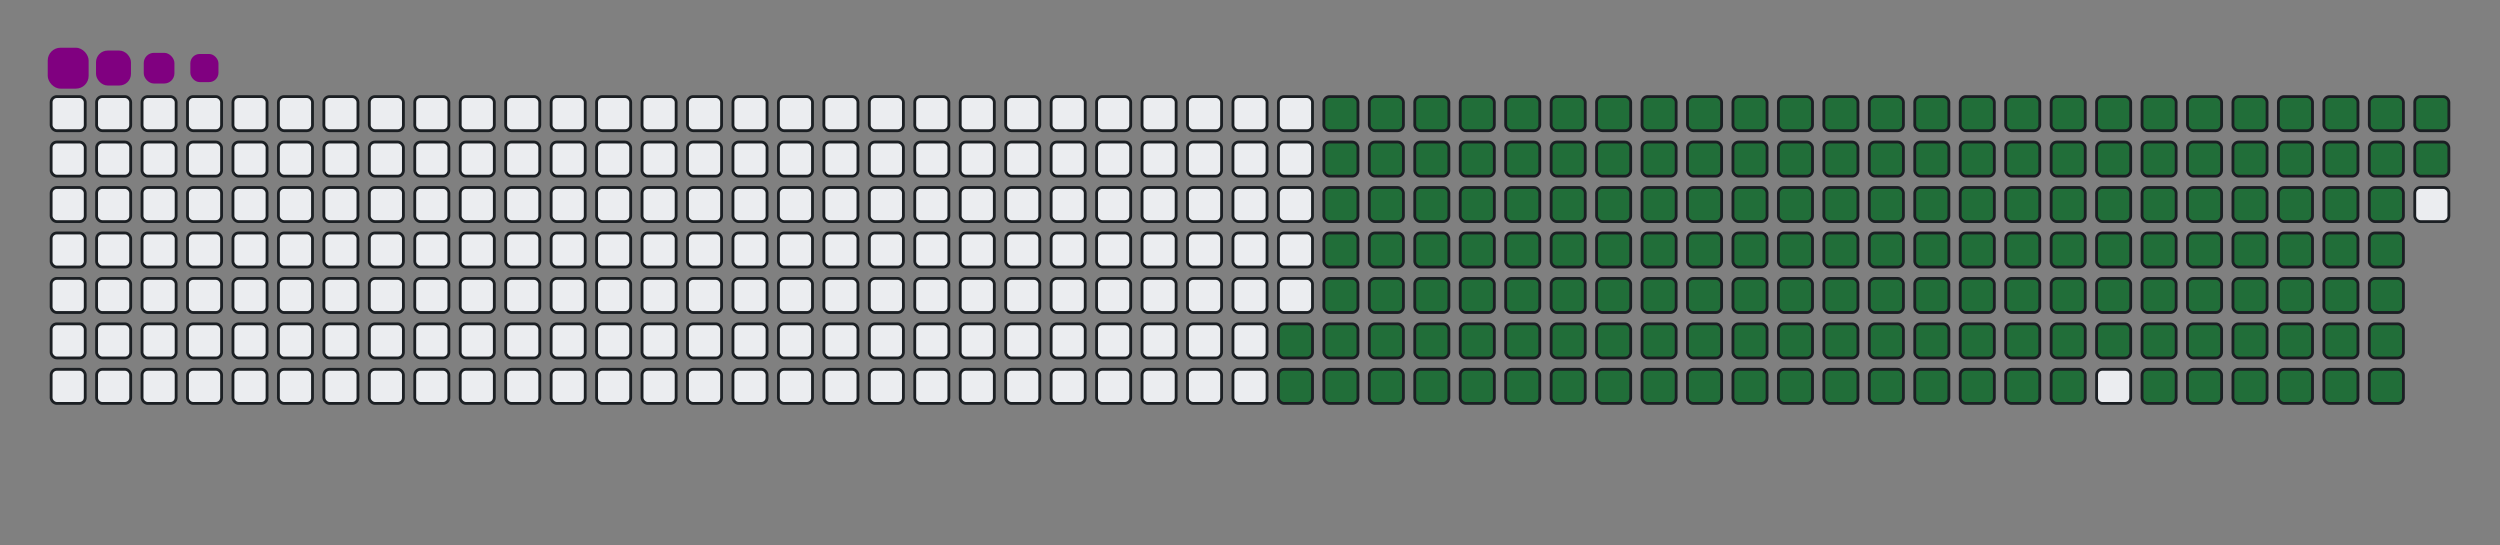 <svg viewBox="-16 -32 880 192" width="880" height="192" xmlns="http://www.w3.org/2000/svg"><rect x="-16" y="-32" width="880" height="192" fill="#808080" stroke="none"/><desc>Generated with https://github.com/Platane/snk</desc><style>:root{--cb:#1b1f230a;--cs:purple;--ce:#ebedf0;--c0:#ebedf0;--c1:#9be9a8;--c2:#40c463;--c3:#30a14e;--c4:#216e39}.c{shape-rendering:geometricPrecision;fill:#ebedf0;stroke-width:1px;stroke:#1b1f230a;animation:none 25900ms linear infinite;width:12px;height:12px}@keyframes c0{67.56%{fill:#216e39}67.58%,100%{fill:#ebedf0}}.c.c0{fill:#216e39;animation-name:c0}@keyframes c1{67.94%{fill:#216e39}67.96%,100%{fill:#ebedf0}}.c.c1{fill:#216e39;animation-name:c1}@keyframes c2{11.19%{fill:#216e39}11.21%,100%{fill:#ebedf0}}.c.c2{fill:#216e39;animation-name:c2}@keyframes c3{30.11%{fill:#216e39}30.13%,100%{fill:#ebedf0}}.c.c3{fill:#216e39;animation-name:c3}@keyframes c4{30.49%{fill:#216e39}30.51%,100%{fill:#ebedf0}}.c.c4{fill:#216e39;animation-name:c4}@keyframes c5{48.64%{fill:#216e39}48.66%,100%{fill:#ebedf0}}.c.c5{fill:#216e39;animation-name:c5}@keyframes c6{49.02%{fill:#216e39}49.04%,100%{fill:#ebedf0}}.c.c6{fill:#216e39;animation-name:c6}@keyframes c7{67.17%{fill:#216e39}67.19%,100%{fill:#ebedf0}}.c.c7{fill:#216e39;animation-name:c7}@keyframes c8{68.33%{fill:#216e39}68.35%,100%{fill:#ebedf0}}.c.c8{fill:#216e39;animation-name:c8}@keyframes c9{11.57%{fill:#216e39}11.59%,100%{fill:#ebedf0}}.c.c9{fill:#216e39;animation-name:c9}@keyframes ca{29.72%{fill:#216e39}29.74%,100%{fill:#ebedf0}}.c.ca{fill:#216e39;animation-name:ca}@keyframes cb{30.88%{fill:#216e39}30.9%,100%{fill:#ebedf0}}.c.cb{fill:#216e39;animation-name:cb}@keyframes cc{48.25%{fill:#216e39}48.27%,100%{fill:#ebedf0}}.c.cc{fill:#216e39;animation-name:cc}@keyframes cd{49.41%{fill:#216e39}49.43%,100%{fill:#ebedf0}}.c.cd{fill:#216e39;animation-name:cd}@keyframes ce{66.79%{fill:#216e39}66.81%,100%{fill:#ebedf0}}.c.ce{fill:#216e39;animation-name:ce}@keyframes cf{68.72%{fill:#216e39}68.74%,100%{fill:#ebedf0}}.c.cf{fill:#216e39;animation-name:cf}@keyframes cg{11.96%{fill:#216e39}11.98%,100%{fill:#ebedf0}}.c.cg{fill:#216e39;animation-name:cg}@keyframes ch{29.33%{fill:#216e39}29.35%,100%{fill:#ebedf0}}.c.ch{fill:#216e39;animation-name:ch}@keyframes ci{31.26%{fill:#216e39}31.28%,100%{fill:#ebedf0}}.c.ci{fill:#216e39;animation-name:ci}@keyframes cj{47.87%{fill:#216e39}47.89%,100%{fill:#ebedf0}}.c.cj{fill:#216e39;animation-name:cj}@keyframes ck{49.8%{fill:#216e39}49.82%,100%{fill:#ebedf0}}.c.ck{fill:#216e39;animation-name:ck}@keyframes cl{66.4%{fill:#216e39}66.42%,100%{fill:#ebedf0}}.c.cl{fill:#216e39;animation-name:cl}@keyframes cm{69.1%{fill:#216e39}69.12%,100%{fill:#ebedf0}}.c.cm{fill:#216e39;animation-name:cm}@keyframes cn{12.35%{fill:#216e39}12.37%,100%{fill:#ebedf0}}.c.cn{fill:#216e39;animation-name:cn}@keyframes co{28.95%{fill:#216e39}28.97%,100%{fill:#ebedf0}}.c.co{fill:#216e39;animation-name:co}@keyframes cp{31.65%{fill:#216e39}31.67%,100%{fill:#ebedf0}}.c.cp{fill:#216e39;animation-name:cp}@keyframes cq{47.48%{fill:#216e39}47.5%,100%{fill:#ebedf0}}.c.cq{fill:#216e39;animation-name:cq}@keyframes cr{50.18%{fill:#216e39}50.2%,100%{fill:#ebedf0}}.c.cr{fill:#216e39;animation-name:cr}@keyframes cs{66.01%{fill:#216e39}66.03%,100%{fill:#ebedf0}}.c.cs{fill:#216e39;animation-name:cs}@keyframes ct{69.49%{fill:#216e39}69.51%,100%{fill:#ebedf0}}.c.ct{fill:#216e39;animation-name:ct}@keyframes cu{12.73%{fill:#216e39}12.75%,100%{fill:#ebedf0}}.c.cu{fill:#216e39;animation-name:cu}@keyframes cv{28.56%{fill:#216e39}28.58%,100%{fill:#ebedf0}}.c.cv{fill:#216e39;animation-name:cv}@keyframes cw{32.04%{fill:#216e39}32.06%,100%{fill:#ebedf0}}.c.cw{fill:#216e39;animation-name:cw}@keyframes cx{47.09%{fill:#216e39}47.11%,100%{fill:#ebedf0}}.c.cx{fill:#216e39;animation-name:cx}@keyframes cy{50.57%{fill:#216e39}50.59%,100%{fill:#ebedf0}}.c.cy{fill:#216e39;animation-name:cy}@keyframes cz{65.63%{fill:#216e39}65.65%,100%{fill:#ebedf0}}.c.cz{fill:#216e39;animation-name:cz}@keyframes c10{69.87%{fill:#216e39}69.89%,100%{fill:#ebedf0}}.c.c10{fill:#216e39;animation-name:c10}@keyframes c11{13.12%{fill:#216e39}13.14%,100%{fill:#ebedf0}}.c.c11{fill:#216e39;animation-name:c11}@keyframes c12{28.18%{fill:#216e39}28.2%,100%{fill:#ebedf0}}.c.c12{fill:#216e39;animation-name:c12}@keyframes c13{32.42%{fill:#216e39}32.44%,100%{fill:#ebedf0}}.c.c13{fill:#216e39;animation-name:c13}@keyframes c14{46.71%{fill:#216e39}46.73%,100%{fill:#ebedf0}}.c.c14{fill:#216e39;animation-name:c14}@keyframes c15{50.96%{fill:#216e39}50.98%,100%{fill:#ebedf0}}.c.c15{fill:#216e39;animation-name:c15}@keyframes c16{65.24%{fill:#216e39}65.26%,100%{fill:#ebedf0}}.c.c16{fill:#216e39;animation-name:c16}@keyframes c17{70.26%{fill:#216e39}70.28%,100%{fill:#ebedf0}}.c.c17{fill:#216e39;animation-name:c17}@keyframes c18{13.5%{fill:#216e39}13.52%,100%{fill:#ebedf0}}.c.c18{fill:#216e39;animation-name:c18}@keyframes c19{27.79%{fill:#216e39}27.81%,100%{fill:#ebedf0}}.c.c19{fill:#216e39;animation-name:c19}@keyframes c1a{32.81%{fill:#216e39}32.83%,100%{fill:#ebedf0}}.c.c1a{fill:#216e39;animation-name:c1a}@keyframes c1b{46.32%{fill:#216e39}46.34%,100%{fill:#ebedf0}}.c.c1b{fill:#216e39;animation-name:c1b}@keyframes c1c{51.34%{fill:#216e39}51.36%,100%{fill:#ebedf0}}.c.c1c{fill:#216e39;animation-name:c1c}@keyframes c1d{64.85%{fill:#216e39}64.87%,100%{fill:#ebedf0}}.c.c1d{fill:#216e39;animation-name:c1d}@keyframes c1e{70.65%{fill:#216e39}70.67%,100%{fill:#ebedf0}}.c.c1e{fill:#216e39;animation-name:c1e}@keyframes c1f{13.89%{fill:#216e39}13.91%,100%{fill:#ebedf0}}.c.c1f{fill:#216e39;animation-name:c1f}@keyframes c1g{27.4%{fill:#216e39}27.42%,100%{fill:#ebedf0}}.c.c1g{fill:#216e39;animation-name:c1g}@keyframes c1h{33.19%{fill:#216e39}33.21%,100%{fill:#ebedf0}}.c.c1h{fill:#216e39;animation-name:c1h}@keyframes c1i{45.94%{fill:#216e39}45.96%,100%{fill:#ebedf0}}.c.c1i{fill:#216e39;animation-name:c1i}@keyframes c1j{51.73%{fill:#216e39}51.75%,100%{fill:#ebedf0}}.c.c1j{fill:#216e39;animation-name:c1j}@keyframes c1k{64.47%{fill:#216e39}64.49%,100%{fill:#ebedf0}}.c.c1k{fill:#216e39;animation-name:c1k}@keyframes c1l{71.03%{fill:#216e39}71.05%,100%{fill:#ebedf0}}.c.c1l{fill:#216e39;animation-name:c1l}@keyframes c1m{14.28%{fill:#216e39}14.3%,100%{fill:#ebedf0}}.c.c1m{fill:#216e39;animation-name:c1m}@keyframes c1n{27.02%{fill:#216e39}27.04%,100%{fill:#ebedf0}}.c.c1n{fill:#216e39;animation-name:c1n}@keyframes c1o{33.58%{fill:#216e39}33.6%,100%{fill:#ebedf0}}.c.c1o{fill:#216e39;animation-name:c1o}@keyframes c1p{45.55%{fill:#216e39}45.57%,100%{fill:#ebedf0}}.c.c1p{fill:#216e39;animation-name:c1p}@keyframes c1q{52.11%{fill:#216e39}52.13%,100%{fill:#ebedf0}}.c.c1q{fill:#216e39;animation-name:c1q}@keyframes c1r{64.08%{fill:#216e39}64.1%,100%{fill:#ebedf0}}.c.c1r{fill:#216e39;animation-name:c1r}@keyframes c1s{71.42%{fill:#216e39}71.44%,100%{fill:#ebedf0}}.c.c1s{fill:#216e39;animation-name:c1s}@keyframes c1t{14.66%{fill:#216e39}14.68%,100%{fill:#ebedf0}}.c.c1t{fill:#216e39;animation-name:c1t}@keyframes c1u{26.63%{fill:#216e39}26.65%,100%{fill:#ebedf0}}.c.c1u{fill:#216e39;animation-name:c1u}@keyframes c1v{33.97%{fill:#216e39}33.99%,100%{fill:#ebedf0}}.c.c1v{fill:#216e39;animation-name:c1v}@keyframes c1w{45.16%{fill:#216e39}45.18%,100%{fill:#ebedf0}}.c.c1w{fill:#216e39;animation-name:c1w}@keyframes c1x{52.5%{fill:#216e39}52.52%,100%{fill:#ebedf0}}.c.c1x{fill:#216e39;animation-name:c1x}@keyframes c1y{63.7%{fill:#216e39}63.72%,100%{fill:#ebedf0}}.c.c1y{fill:#216e39;animation-name:c1y}@keyframes c1z{71.8%{fill:#216e39}71.82%,100%{fill:#ebedf0}}.c.c1z{fill:#216e39;animation-name:c1z}@keyframes c20{15.05%{fill:#216e39}15.07%,100%{fill:#ebedf0}}.c.c20{fill:#216e39;animation-name:c20}@keyframes c21{26.24%{fill:#216e39}26.26%,100%{fill:#ebedf0}}.c.c21{fill:#216e39;animation-name:c21}@keyframes c22{34.35%{fill:#216e39}34.37%,100%{fill:#ebedf0}}.c.c22{fill:#216e39;animation-name:c22}@keyframes c23{44.78%{fill:#216e39}44.8%,100%{fill:#ebedf0}}.c.c23{fill:#216e39;animation-name:c23}@keyframes c24{52.89%{fill:#216e39}52.91%,100%{fill:#ebedf0}}.c.c24{fill:#216e39;animation-name:c24}@keyframes c25{63.31%{fill:#216e39}63.33%,100%{fill:#ebedf0}}.c.c25{fill:#216e39;animation-name:c25}@keyframes c26{72.19%{fill:#216e39}72.21%,100%{fill:#ebedf0}}.c.c26{fill:#216e39;animation-name:c26}@keyframes c27{15.43%{fill:#216e39}15.45%,100%{fill:#ebedf0}}.c.c27{fill:#216e39;animation-name:c27}@keyframes c28{25.86%{fill:#216e39}25.88%,100%{fill:#ebedf0}}.c.c28{fill:#216e39;animation-name:c28}@keyframes c29{34.74%{fill:#216e39}34.76%,100%{fill:#ebedf0}}.c.c29{fill:#216e39;animation-name:c29}@keyframes c2a{44.39%{fill:#216e39}44.41%,100%{fill:#ebedf0}}.c.c2a{fill:#216e39;animation-name:c2a}@keyframes c2b{53.27%{fill:#216e39}53.29%,100%{fill:#ebedf0}}.c.c2b{fill:#216e39;animation-name:c2b}@keyframes c2c{62.92%{fill:#216e39}62.94%,100%{fill:#ebedf0}}.c.c2c{fill:#216e39;animation-name:c2c}@keyframes c2d{72.58%{fill:#216e39}72.6%,100%{fill:#ebedf0}}.c.c2d{fill:#216e39;animation-name:c2d}@keyframes c2e{15.82%{fill:#216e39}15.84%,100%{fill:#ebedf0}}.c.c2e{fill:#216e39;animation-name:c2e}@keyframes c2f{25.47%{fill:#216e39}25.49%,100%{fill:#ebedf0}}.c.c2f{fill:#216e39;animation-name:c2f}@keyframes c2g{35.13%{fill:#216e39}35.15%,100%{fill:#ebedf0}}.c.c2g{fill:#216e39;animation-name:c2g}@keyframes c2h{44.01%{fill:#216e39}44.03%,100%{fill:#ebedf0}}.c.c2h{fill:#216e39;animation-name:c2h}@keyframes c2i{53.66%{fill:#216e39}53.68%,100%{fill:#ebedf0}}.c.c2i{fill:#216e39;animation-name:c2i}@keyframes c2j{62.54%{fill:#216e39}62.56%,100%{fill:#ebedf0}}.c.c2j{fill:#216e39;animation-name:c2j}@keyframes c2k{72.96%{fill:#216e39}72.98%,100%{fill:#ebedf0}}.c.c2k{fill:#216e39;animation-name:c2k}@keyframes c2l{16.21%{fill:#216e39}16.23%,100%{fill:#ebedf0}}.c.c2l{fill:#216e39;animation-name:c2l}@keyframes c2m{25.09%{fill:#216e39}25.11%,100%{fill:#ebedf0}}.c.c2m{fill:#216e39;animation-name:c2m}@keyframes c2n{35.51%{fill:#216e39}35.53%,100%{fill:#ebedf0}}.c.c2n{fill:#216e39;animation-name:c2n}@keyframes c2o{43.62%{fill:#216e39}43.64%,100%{fill:#ebedf0}}.c.c2o{fill:#216e39;animation-name:c2o}@keyframes c2p{54.04%{fill:#216e39}54.06%,100%{fill:#ebedf0}}.c.c2p{fill:#216e39;animation-name:c2p}@keyframes c2q{62.15%{fill:#216e39}62.17%,100%{fill:#ebedf0}}.c.c2q{fill:#216e39;animation-name:c2q}@keyframes c2r{73.35%{fill:#216e39}73.37%,100%{fill:#ebedf0}}.c.c2r{fill:#216e39;animation-name:c2r}@keyframes c2s{16.59%{fill:#216e39}16.61%,100%{fill:#ebedf0}}.c.c2s{fill:#216e39;animation-name:c2s}@keyframes c2t{24.7%{fill:#216e39}24.72%,100%{fill:#ebedf0}}.c.c2t{fill:#216e39;animation-name:c2t}@keyframes c2u{35.9%{fill:#216e39}35.92%,100%{fill:#ebedf0}}.c.c2u{fill:#216e39;animation-name:c2u}@keyframes c2v{43.23%{fill:#216e39}43.25%,100%{fill:#ebedf0}}.c.c2v{fill:#216e39;animation-name:c2v}@keyframes c2w{54.43%{fill:#216e39}54.45%,100%{fill:#ebedf0}}.c.c2w{fill:#216e39;animation-name:c2w}@keyframes c2x{61.77%{fill:#216e39}61.79%,100%{fill:#ebedf0}}.c.c2x{fill:#216e39;animation-name:c2x}@keyframes c2y{73.74%{fill:#216e39}73.76%,100%{fill:#ebedf0}}.c.c2y{fill:#216e39;animation-name:c2y}@keyframes c2z{16.98%{fill:#216e39}17%,100%{fill:#ebedf0}}.c.c2z{fill:#216e39;animation-name:c2z}@keyframes c30{24.31%{fill:#216e39}24.33%,100%{fill:#ebedf0}}.c.c30{fill:#216e39;animation-name:c30}@keyframes c31{36.28%{fill:#216e39}36.3%,100%{fill:#ebedf0}}.c.c31{fill:#216e39;animation-name:c31}@keyframes c32{42.85%{fill:#216e39}42.87%,100%{fill:#ebedf0}}.c.c32{fill:#216e39;animation-name:c32}@keyframes c33{54.82%{fill:#216e39}54.84%,100%{fill:#ebedf0}}.c.c33{fill:#216e39;animation-name:c33}@keyframes c34{61.38%{fill:#216e39}61.4%,100%{fill:#ebedf0}}.c.c34{fill:#216e39;animation-name:c34}@keyframes c35{74.12%{fill:#216e39}74.14%,100%{fill:#ebedf0}}.c.c35{fill:#216e39;animation-name:c35}@keyframes c36{17.36%{fill:#216e39}17.38%,100%{fill:#ebedf0}}.c.c36{fill:#216e39;animation-name:c36}@keyframes c37{23.93%{fill:#216e39}23.95%,100%{fill:#ebedf0}}.c.c37{fill:#216e39;animation-name:c37}@keyframes c38{36.67%{fill:#216e39}36.69%,100%{fill:#ebedf0}}.c.c38{fill:#216e39;animation-name:c38}@keyframes c39{42.46%{fill:#216e39}42.48%,100%{fill:#ebedf0}}.c.c39{fill:#216e39;animation-name:c39}@keyframes c3a{55.2%{fill:#216e39}55.22%,100%{fill:#ebedf0}}.c.c3a{fill:#216e39;animation-name:c3a}@keyframes c3b{60.99%{fill:#216e39}61.01%,100%{fill:#ebedf0}}.c.c3b{fill:#216e39;animation-name:c3b}@keyframes c3c{74.51%{fill:#216e39}74.53%,100%{fill:#ebedf0}}.c.c3c{fill:#216e39;animation-name:c3c}@keyframes c3d{17.75%{fill:#216e39}17.77%,100%{fill:#ebedf0}}.c.c3d{fill:#216e39;animation-name:c3d}@keyframes c3e{23.54%{fill:#216e39}23.56%,100%{fill:#ebedf0}}.c.c3e{fill:#216e39;animation-name:c3e}@keyframes c3f{37.06%{fill:#216e39}37.08%,100%{fill:#ebedf0}}.c.c3f{fill:#216e39;animation-name:c3f}@keyframes c3g{42.07%{fill:#216e39}42.09%,100%{fill:#ebedf0}}.c.c3g{fill:#216e39;animation-name:c3g}@keyframes c3h{55.59%{fill:#216e39}55.61%,100%{fill:#ebedf0}}.c.c3h{fill:#216e39;animation-name:c3h}@keyframes c3i{60.61%{fill:#216e39}60.63%,100%{fill:#ebedf0}}.c.c3i{fill:#216e39;animation-name:c3i}@keyframes c3j{18.14%{fill:#216e39}18.16%,100%{fill:#ebedf0}}.c.c3j{fill:#216e39;animation-name:c3j}@keyframes c3k{23.16%{fill:#216e39}23.18%,100%{fill:#ebedf0}}.c.c3k{fill:#216e39;animation-name:c3k}@keyframes c3l{37.44%{fill:#216e39}37.46%,100%{fill:#ebedf0}}.c.c3l{fill:#216e39;animation-name:c3l}@keyframes c3m{41.69%{fill:#216e39}41.71%,100%{fill:#ebedf0}}.c.c3m{fill:#216e39;animation-name:c3m}@keyframes c3n{55.97%{fill:#216e39}55.99%,100%{fill:#ebedf0}}.c.c3n{fill:#216e39;animation-name:c3n}@keyframes c3o{60.22%{fill:#216e39}60.24%,100%{fill:#ebedf0}}.c.c3o{fill:#216e39;animation-name:c3o}@keyframes c3p{75.28%{fill:#216e39}75.3%,100%{fill:#ebedf0}}.c.c3p{fill:#216e39;animation-name:c3p}@keyframes c3q{18.52%{fill:#216e39}18.54%,100%{fill:#ebedf0}}.c.c3q{fill:#216e39;animation-name:c3q}@keyframes c3r{22.77%{fill:#216e39}22.79%,100%{fill:#ebedf0}}.c.c3r{fill:#216e39;animation-name:c3r}@keyframes c3s{37.83%{fill:#216e39}37.85%,100%{fill:#ebedf0}}.c.c3s{fill:#216e39;animation-name:c3s}@keyframes c3t{41.3%{fill:#216e39}41.32%,100%{fill:#ebedf0}}.c.c3t{fill:#216e39;animation-name:c3t}@keyframes c3u{56.36%{fill:#216e39}56.38%,100%{fill:#ebedf0}}.c.c3u{fill:#216e39;animation-name:c3u}@keyframes c3v{59.84%{fill:#216e39}59.86%,100%{fill:#ebedf0}}.c.c3v{fill:#216e39;animation-name:c3v}@keyframes c3w{75.67%{fill:#216e39}75.69%,100%{fill:#ebedf0}}.c.c3w{fill:#216e39;animation-name:c3w}@keyframes c3x{18.91%{fill:#216e39}18.93%,100%{fill:#ebedf0}}.c.c3x{fill:#216e39;animation-name:c3x}@keyframes c3y{22.38%{fill:#216e39}22.4%,100%{fill:#ebedf0}}.c.c3y{fill:#216e39;animation-name:c3y}@keyframes c3z{38.21%{fill:#216e39}38.23%,100%{fill:#ebedf0}}.c.c3z{fill:#216e39;animation-name:c3z}@keyframes c40{40.92%{fill:#216e39}40.94%,100%{fill:#ebedf0}}.c.c40{fill:#216e39;animation-name:c40}@keyframes c41{56.75%{fill:#216e39}56.77%,100%{fill:#ebedf0}}.c.c41{fill:#216e39;animation-name:c41}@keyframes c42{59.45%{fill:#216e39}59.47%,100%{fill:#ebedf0}}.c.c42{fill:#216e39;animation-name:c42}@keyframes c43{76.05%{fill:#216e39}76.07%,100%{fill:#ebedf0}}.c.c43{fill:#216e39;animation-name:c43}@keyframes c44{19.3%{fill:#216e39}19.32%,100%{fill:#ebedf0}}.c.c44{fill:#216e39;animation-name:c44}@keyframes c45{22%{fill:#216e39}22.02%,100%{fill:#ebedf0}}.c.c45{fill:#216e39;animation-name:c45}@keyframes c46{38.6%{fill:#216e39}38.62%,100%{fill:#ebedf0}}.c.c46{fill:#216e39;animation-name:c46}@keyframes c47{40.53%{fill:#216e39}40.55%,100%{fill:#ebedf0}}.c.c47{fill:#216e39;animation-name:c47}@keyframes c48{57.13%{fill:#216e39}57.15%,100%{fill:#ebedf0}}.c.c48{fill:#216e39;animation-name:c48}@keyframes c49{59.06%{fill:#216e39}59.08%,100%{fill:#ebedf0}}.c.c49{fill:#216e39;animation-name:c49}@keyframes c4a{76.44%{fill:#216e39}76.46%,100%{fill:#ebedf0}}.c.c4a{fill:#216e39;animation-name:c4a}@keyframes c4b{19.68%{fill:#216e39}19.7%,100%{fill:#ebedf0}}.c.c4b{fill:#216e39;animation-name:c4b}@keyframes c4c{21.61%{fill:#216e39}21.63%,100%{fill:#ebedf0}}.c.c4c{fill:#216e39;animation-name:c4c}@keyframes c4d{38.99%{fill:#216e39}39.01%,100%{fill:#ebedf0}}.c.c4d{fill:#216e39;animation-name:c4d}@keyframes c4e{40.14%{fill:#216e39}40.16%,100%{fill:#ebedf0}}.c.c4e{fill:#216e39;animation-name:c4e}@keyframes c4f{57.52%{fill:#216e39}57.54%,100%{fill:#ebedf0}}.c.c4f{fill:#216e39;animation-name:c4f}@keyframes c4g{58.68%{fill:#216e39}58.7%,100%{fill:#ebedf0}}.c.c4g{fill:#216e39;animation-name:c4g}@keyframes c4h{76.82%{fill:#216e39}76.84%,100%{fill:#ebedf0}}.c.c4h{fill:#216e39;animation-name:c4h}@keyframes c4i{20.07%{fill:#216e39}20.09%,100%{fill:#ebedf0}}.c.c4i{fill:#216e39;animation-name:c4i}@keyframes c4j{21.23%{fill:#216e39}21.25%,100%{fill:#ebedf0}}.c.c4j{fill:#216e39;animation-name:c4j}@keyframes c4k{39.37%{fill:#216e39}39.39%,100%{fill:#ebedf0}}.c.c4k{fill:#216e39;animation-name:c4k}@keyframes c4l{39.76%{fill:#216e39}39.78%,100%{fill:#ebedf0}}.c.c4l{fill:#216e39;animation-name:c4l}@keyframes c4m{57.91%{fill:#216e39}57.93%,100%{fill:#ebedf0}}.c.c4m{fill:#216e39;animation-name:c4m}@keyframes c4n{58.29%{fill:#216e39}58.31%,100%{fill:#ebedf0}}.c.c4n{fill:#216e39;animation-name:c4n}@keyframes c4o{77.21%{fill:#216e39}77.23%,100%{fill:#ebedf0}}.c.c4o{fill:#216e39;animation-name:c4o}@keyframes c4p{20.45%{fill:#216e39}20.47%,100%{fill:#ebedf0}}.c.c4p{fill:#216e39;animation-name:c4p}@keyframes c4q{20.84%{fill:#216e39}20.86%,100%{fill:#ebedf0}}.c.c4q{fill:#216e39;animation-name:c4q}.u{transform-origin:0 0;transform:scale(0,1);animation:none linear 25900ms infinite}@keyframes u0{11.19%{transform:scale(0.000,1)}11.21%,11.57%{transform:scale(0.006,1)}11.59%,11.96%{transform:scale(0.012,1)}11.98%,12.35%{transform:scale(0.018,1)}12.37%,12.73%{transform:scale(0.023,1)}12.75%,13.12%{transform:scale(0.029,1)}13.14%,13.5%{transform:scale(0.035,1)}13.52%,13.89%{transform:scale(0.041,1)}13.91%,14.28%{transform:scale(0.047,1)}14.3%,14.66%{transform:scale(0.053,1)}14.68%,15.05%{transform:scale(0.058,1)}15.07%,15.43%{transform:scale(0.064,1)}15.45%,15.82%{transform:scale(0.070,1)}15.84%,16.21%{transform:scale(0.076,1)}16.23%,16.59%{transform:scale(0.082,1)}16.61%,16.98%{transform:scale(0.088,1)}17%,17.36%{transform:scale(0.094,1)}17.38%,17.75%{transform:scale(0.099,1)}17.77%,18.14%{transform:scale(0.105,1)}18.16%,18.52%{transform:scale(0.111,1)}18.54%,18.91%{transform:scale(0.117,1)}18.93%,19.3%{transform:scale(0.123,1)}19.32%,19.68%{transform:scale(0.129,1)}19.7%,20.07%{transform:scale(0.135,1)}20.09%,20.45%{transform:scale(0.140,1)}20.47%,20.84%{transform:scale(0.146,1)}20.86%,21.23%{transform:scale(0.152,1)}21.25%,21.61%{transform:scale(0.158,1)}21.63%,22%{transform:scale(0.164,1)}22.02%,22.38%{transform:scale(0.170,1)}22.4%,22.77%{transform:scale(0.175,1)}22.79%,23.16%{transform:scale(0.181,1)}23.18%,23.54%{transform:scale(0.187,1)}23.56%,23.93%{transform:scale(0.193,1)}23.95%,24.31%{transform:scale(0.199,1)}24.33%,24.7%{transform:scale(0.205,1)}24.72%,25.09%{transform:scale(0.211,1)}25.11%,25.47%{transform:scale(0.216,1)}25.49%,25.86%{transform:scale(0.222,1)}25.88%,26.24%{transform:scale(0.228,1)}26.26%,26.63%{transform:scale(0.234,1)}26.65%,27.02%{transform:scale(0.240,1)}27.04%,27.4%{transform:scale(0.246,1)}27.42%,27.79%{transform:scale(0.251,1)}27.81%,28.18%{transform:scale(0.257,1)}28.2%,28.56%{transform:scale(0.263,1)}28.58%,28.95%{transform:scale(0.269,1)}28.97%,29.33%{transform:scale(0.275,1)}29.35%,29.72%{transform:scale(0.281,1)}29.74%,30.11%{transform:scale(0.287,1)}30.13%,30.49%{transform:scale(0.292,1)}30.51%,30.88%{transform:scale(0.298,1)}30.9%,31.26%{transform:scale(0.304,1)}31.28%,31.65%{transform:scale(0.310,1)}31.67%,32.04%{transform:scale(0.316,1)}32.06%,32.42%{transform:scale(0.322,1)}32.44%,32.81%{transform:scale(0.327,1)}32.83%,33.19%{transform:scale(0.333,1)}33.21%,33.58%{transform:scale(0.339,1)}33.6%,33.97%{transform:scale(0.345,1)}33.99%,34.35%{transform:scale(0.351,1)}34.37%,34.74%{transform:scale(0.357,1)}34.76%,35.13%{transform:scale(0.363,1)}35.15%,35.51%{transform:scale(0.368,1)}35.53%,35.9%{transform:scale(0.374,1)}35.92%,36.28%{transform:scale(0.380,1)}36.3%,36.67%{transform:scale(0.386,1)}36.69%,37.06%{transform:scale(0.392,1)}37.08%,37.44%{transform:scale(0.398,1)}37.46%,37.83%{transform:scale(0.404,1)}37.85%,38.21%{transform:scale(0.409,1)}38.23%,38.6%{transform:scale(0.415,1)}38.62%,38.99%{transform:scale(0.421,1)}39.01%,39.37%{transform:scale(0.427,1)}39.39%,39.76%{transform:scale(0.433,1)}39.78%,40.14%{transform:scale(0.439,1)}40.16%,40.53%{transform:scale(0.444,1)}40.55%,40.92%{transform:scale(0.450,1)}40.94%,41.3%{transform:scale(0.456,1)}41.32%,41.69%{transform:scale(0.462,1)}41.71%,42.07%{transform:scale(0.468,1)}42.09%,42.46%{transform:scale(0.474,1)}42.48%,42.85%{transform:scale(0.480,1)}42.87%,43.23%{transform:scale(0.485,1)}43.25%,43.62%{transform:scale(0.491,1)}43.64%,44.01%{transform:scale(0.497,1)}44.03%,44.39%{transform:scale(0.503,1)}44.41%,44.78%{transform:scale(0.509,1)}44.8%,45.16%{transform:scale(0.515,1)}45.18%,45.55%{transform:scale(0.520,1)}45.57%,45.94%{transform:scale(0.526,1)}45.96%,46.32%{transform:scale(0.532,1)}46.34%,46.71%{transform:scale(0.538,1)}46.73%,47.09%{transform:scale(0.544,1)}47.11%,47.48%{transform:scale(0.550,1)}47.5%,47.87%{transform:scale(0.556,1)}47.89%,48.25%{transform:scale(0.561,1)}48.27%,48.64%{transform:scale(0.567,1)}48.66%,49.02%{transform:scale(0.573,1)}49.04%,49.41%{transform:scale(0.579,1)}49.43%,49.8%{transform:scale(0.585,1)}49.82%,50.18%{transform:scale(0.591,1)}50.2%,50.57%{transform:scale(0.596,1)}50.59%,50.96%{transform:scale(0.602,1)}50.98%,51.34%{transform:scale(0.608,1)}51.36%,51.73%{transform:scale(0.614,1)}51.75%,52.11%{transform:scale(0.620,1)}52.13%,52.5%{transform:scale(0.626,1)}52.52%,52.89%{transform:scale(0.632,1)}52.91%,53.27%{transform:scale(0.637,1)}53.29%,53.66%{transform:scale(0.643,1)}53.68%,54.04%{transform:scale(0.649,1)}54.06%,54.43%{transform:scale(0.655,1)}54.45%,54.82%{transform:scale(0.661,1)}54.84%,55.2%{transform:scale(0.667,1)}55.22%,55.59%{transform:scale(0.673,1)}55.61%,55.97%{transform:scale(0.678,1)}55.99%,56.36%{transform:scale(0.684,1)}56.38%,56.75%{transform:scale(0.690,1)}56.77%,57.13%{transform:scale(0.696,1)}57.15%,57.52%{transform:scale(0.702,1)}57.54%,57.91%{transform:scale(0.708,1)}57.93%,58.29%{transform:scale(0.713,1)}58.31%,58.68%{transform:scale(0.719,1)}58.7%,59.06%{transform:scale(0.725,1)}59.08%,59.45%{transform:scale(0.731,1)}59.47%,59.84%{transform:scale(0.737,1)}59.86%,60.22%{transform:scale(0.743,1)}60.24%,60.61%{transform:scale(0.749,1)}60.63%,60.99%{transform:scale(0.754,1)}61.01%,61.38%{transform:scale(0.760,1)}61.4%,61.77%{transform:scale(0.766,1)}61.79%,62.15%{transform:scale(0.772,1)}62.17%,62.54%{transform:scale(0.778,1)}62.56%,62.92%{transform:scale(0.784,1)}62.94%,63.31%{transform:scale(0.789,1)}63.33%,63.7%{transform:scale(0.795,1)}63.72%,64.08%{transform:scale(0.801,1)}64.1%,64.47%{transform:scale(0.807,1)}64.49%,64.85%{transform:scale(0.813,1)}64.87%,65.24%{transform:scale(0.819,1)}65.26%,65.63%{transform:scale(0.825,1)}65.65%,66.01%{transform:scale(0.830,1)}66.03%,66.4%{transform:scale(0.836,1)}66.42%,66.79%{transform:scale(0.842,1)}66.81%,67.17%{transform:scale(0.848,1)}67.19%,67.56%{transform:scale(0.854,1)}67.58%,67.94%{transform:scale(0.860,1)}67.96%,68.33%{transform:scale(0.865,1)}68.35%,68.72%{transform:scale(0.871,1)}68.74%,69.1%{transform:scale(0.877,1)}69.12%,69.49%{transform:scale(0.883,1)}69.51%,69.87%{transform:scale(0.889,1)}69.89%,70.26%{transform:scale(0.895,1)}70.28%,70.65%{transform:scale(0.901,1)}70.67%,71.03%{transform:scale(0.906,1)}71.05%,71.42%{transform:scale(0.912,1)}71.44%,71.8%{transform:scale(0.918,1)}71.82%,72.19%{transform:scale(0.924,1)}72.21%,72.58%{transform:scale(0.930,1)}72.6%,72.96%{transform:scale(0.936,1)}72.98%,73.35%{transform:scale(0.942,1)}73.37%,73.74%{transform:scale(0.947,1)}73.76%,74.12%{transform:scale(0.953,1)}74.14%,74.51%{transform:scale(0.959,1)}74.53%,75.28%{transform:scale(0.965,1)}75.3%,75.67%{transform:scale(0.971,1)}75.69%,76.05%{transform:scale(0.977,1)}76.07%,76.44%{transform:scale(0.982,1)}76.46%,76.82%{transform:scale(0.988,1)}76.84%,77.21%{transform:scale(0.994,1)}77.23%,100%{transform:scale(1.000,1)}}.u.u0{fill:#216e39;animation-name:u0;transform-origin:0.0px 0}.s{shape-rendering:geometricPrecision;fill:purple;animation:none linear 25900ms infinite}@keyframes s0{0%,99.61%{transform:translate(0px,-16px)}0.39%{transform:translate(0px,0px)}20.46%{transform:translate(832px,0px)}20.85%{transform:translate(832px,16px)}30.12%{transform:translate(448px,16px)}30.5%{transform:translate(448px,32px)}39.38%{transform:translate(816px,32px)}39.77%{transform:translate(816px,48px)}48.65%{transform:translate(448px,48px)}49.03%{transform:translate(448px,64px)}57.92%{transform:translate(816px,64px)}58.3%,77.61%{transform:translate(816px,80px)}67.57%{transform:translate(432px,80px)}67.95%{transform:translate(432px,96px)}77.22%{transform:translate(816px,96px)}93.82%{transform:translate(144px,80px)}94.98%{transform:translate(144px,32px)}95.37%{transform:translate(128px,32px)}95.75%{transform:translate(128px,16px)}97.68%{transform:translate(48px,16px)}98.46%{transform:translate(48px,-16px)}}.s.s0{transform:translate(0px,-16px);animation-name:s0}@keyframes s1{0%,99.61%{transform:translate(16px,-16px)}0.39%{transform:translate(0px,-16px)}0.77%{transform:translate(0px,0px)}20.85%{transform:translate(832px,0px)}21.24%{transform:translate(832px,16px)}30.5%{transform:translate(448px,16px)}30.89%{transform:translate(448px,32px)}39.77%{transform:translate(816px,32px)}40.15%{transform:translate(816px,48px)}49.03%{transform:translate(448px,48px)}49.42%{transform:translate(448px,64px)}58.3%{transform:translate(816px,64px)}58.69%,77.99%{transform:translate(816px,80px)}67.95%{transform:translate(432px,80px)}68.34%{transform:translate(432px,96px)}77.61%{transform:translate(816px,96px)}94.21%{transform:translate(144px,80px)}95.37%{transform:translate(144px,32px)}95.75%{transform:translate(128px,32px)}96.14%{transform:translate(128px,16px)}98.07%{transform:translate(48px,16px)}98.84%{transform:translate(48px,-16px)}}.s.s1{transform:translate(16px,-16px);animation-name:s1}@keyframes s2{0%,99.61%{transform:translate(32px,-16px)}0.77%{transform:translate(0px,-16px)}1.16%{transform:translate(0px,0px)}21.24%{transform:translate(832px,0px)}21.62%{transform:translate(832px,16px)}30.89%{transform:translate(448px,16px)}31.27%{transform:translate(448px,32px)}40.15%{transform:translate(816px,32px)}40.54%{transform:translate(816px,48px)}49.42%{transform:translate(448px,48px)}49.81%{transform:translate(448px,64px)}58.69%{transform:translate(816px,64px)}59.07%,78.38%{transform:translate(816px,80px)}68.34%{transform:translate(432px,80px)}68.73%{transform:translate(432px,96px)}77.99%{transform:translate(816px,96px)}94.59%{transform:translate(144px,80px)}95.75%{transform:translate(144px,32px)}96.14%{transform:translate(128px,32px)}96.53%{transform:translate(128px,16px)}98.46%{transform:translate(48px,16px)}99.23%{transform:translate(48px,-16px)}}.s.s2{transform:translate(32px,-16px);animation-name:s2}@keyframes s3{0%,99.61%{transform:translate(48px,-16px)}1.16%{transform:translate(0px,-16px)}1.54%{transform:translate(0px,0px)}21.62%{transform:translate(832px,0px)}22.01%{transform:translate(832px,16px)}31.27%{transform:translate(448px,16px)}31.66%{transform:translate(448px,32px)}40.54%{transform:translate(816px,32px)}40.93%{transform:translate(816px,48px)}49.81%{transform:translate(448px,48px)}50.19%{transform:translate(448px,64px)}59.07%{transform:translate(816px,64px)}59.46%,78.76%{transform:translate(816px,80px)}68.73%{transform:translate(432px,80px)}69.11%{transform:translate(432px,96px)}78.38%{transform:translate(816px,96px)}94.98%{transform:translate(144px,80px)}96.14%{transform:translate(144px,32px)}96.53%{transform:translate(128px,32px)}96.91%{transform:translate(128px,16px)}98.84%{transform:translate(48px,16px)}}.s.s3{transform:translate(48px,-16px);animation-name:s3}</style><rect class="c" x="2" y="2" rx="2" ry="2"/><rect class="c" x="2" y="18" rx="2" ry="2"/><rect class="c" x="2" y="34" rx="2" ry="2"/><rect class="c" x="2" y="50" rx="2" ry="2"/><rect class="c" x="2" y="66" rx="2" ry="2"/><rect class="c" x="2" y="82" rx="2" ry="2"/><rect class="c" x="2" y="98" rx="2" ry="2"/><rect class="c" x="18" y="2" rx="2" ry="2"/><rect class="c" x="18" y="18" rx="2" ry="2"/><rect class="c" x="18" y="34" rx="2" ry="2"/><rect class="c" x="18" y="50" rx="2" ry="2"/><rect class="c" x="18" y="66" rx="2" ry="2"/><rect class="c" x="18" y="82" rx="2" ry="2"/><rect class="c" x="18" y="98" rx="2" ry="2"/><rect class="c" x="34" y="2" rx="2" ry="2"/><rect class="c" x="34" y="18" rx="2" ry="2"/><rect class="c" x="34" y="34" rx="2" ry="2"/><rect class="c" x="34" y="50" rx="2" ry="2"/><rect class="c" x="34" y="66" rx="2" ry="2"/><rect class="c" x="34" y="82" rx="2" ry="2"/><rect class="c" x="34" y="98" rx="2" ry="2"/><rect class="c" x="50" y="2" rx="2" ry="2"/><rect class="c" x="50" y="18" rx="2" ry="2"/><rect class="c" x="50" y="34" rx="2" ry="2"/><rect class="c" x="50" y="50" rx="2" ry="2"/><rect class="c" x="50" y="66" rx="2" ry="2"/><rect class="c" x="50" y="82" rx="2" ry="2"/><rect class="c" x="50" y="98" rx="2" ry="2"/><rect class="c" x="66" y="2" rx="2" ry="2"/><rect class="c" x="66" y="18" rx="2" ry="2"/><rect class="c" x="66" y="34" rx="2" ry="2"/><rect class="c" x="66" y="50" rx="2" ry="2"/><rect class="c" x="66" y="66" rx="2" ry="2"/><rect class="c" x="66" y="82" rx="2" ry="2"/><rect class="c" x="66" y="98" rx="2" ry="2"/><rect class="c" x="82" y="2" rx="2" ry="2"/><rect class="c" x="82" y="18" rx="2" ry="2"/><rect class="c" x="82" y="34" rx="2" ry="2"/><rect class="c" x="82" y="50" rx="2" ry="2"/><rect class="c" x="82" y="66" rx="2" ry="2"/><rect class="c" x="82" y="82" rx="2" ry="2"/><rect class="c" x="82" y="98" rx="2" ry="2"/><rect class="c" x="98" y="2" rx="2" ry="2"/><rect class="c" x="98" y="18" rx="2" ry="2"/><rect class="c" x="98" y="34" rx="2" ry="2"/><rect class="c" x="98" y="50" rx="2" ry="2"/><rect class="c" x="98" y="66" rx="2" ry="2"/><rect class="c" x="98" y="82" rx="2" ry="2"/><rect class="c" x="98" y="98" rx="2" ry="2"/><rect class="c" x="114" y="2" rx="2" ry="2"/><rect class="c" x="114" y="18" rx="2" ry="2"/><rect class="c" x="114" y="34" rx="2" ry="2"/><rect class="c" x="114" y="50" rx="2" ry="2"/><rect class="c" x="114" y="66" rx="2" ry="2"/><rect class="c" x="114" y="82" rx="2" ry="2"/><rect class="c" x="114" y="98" rx="2" ry="2"/><rect class="c" x="130" y="2" rx="2" ry="2"/><rect class="c" x="130" y="18" rx="2" ry="2"/><rect class="c" x="130" y="34" rx="2" ry="2"/><rect class="c" x="130" y="50" rx="2" ry="2"/><rect class="c" x="130" y="66" rx="2" ry="2"/><rect class="c" x="130" y="82" rx="2" ry="2"/><rect class="c" x="130" y="98" rx="2" ry="2"/><rect class="c" x="146" y="2" rx="2" ry="2"/><rect class="c" x="146" y="18" rx="2" ry="2"/><rect class="c" x="146" y="34" rx="2" ry="2"/><rect class="c" x="146" y="50" rx="2" ry="2"/><rect class="c" x="146" y="66" rx="2" ry="2"/><rect class="c" x="146" y="82" rx="2" ry="2"/><rect class="c" x="146" y="98" rx="2" ry="2"/><rect class="c" x="162" y="2" rx="2" ry="2"/><rect class="c" x="162" y="18" rx="2" ry="2"/><rect class="c" x="162" y="34" rx="2" ry="2"/><rect class="c" x="162" y="50" rx="2" ry="2"/><rect class="c" x="162" y="66" rx="2" ry="2"/><rect class="c" x="162" y="82" rx="2" ry="2"/><rect class="c" x="162" y="98" rx="2" ry="2"/><rect class="c" x="178" y="2" rx="2" ry="2"/><rect class="c" x="178" y="18" rx="2" ry="2"/><rect class="c" x="178" y="34" rx="2" ry="2"/><rect class="c" x="178" y="50" rx="2" ry="2"/><rect class="c" x="178" y="66" rx="2" ry="2"/><rect class="c" x="178" y="82" rx="2" ry="2"/><rect class="c" x="178" y="98" rx="2" ry="2"/><rect class="c" x="194" y="2" rx="2" ry="2"/><rect class="c" x="194" y="18" rx="2" ry="2"/><rect class="c" x="194" y="34" rx="2" ry="2"/><rect class="c" x="194" y="50" rx="2" ry="2"/><rect class="c" x="194" y="66" rx="2" ry="2"/><rect class="c" x="194" y="82" rx="2" ry="2"/><rect class="c" x="194" y="98" rx="2" ry="2"/><rect class="c" x="210" y="2" rx="2" ry="2"/><rect class="c" x="210" y="18" rx="2" ry="2"/><rect class="c" x="210" y="34" rx="2" ry="2"/><rect class="c" x="210" y="50" rx="2" ry="2"/><rect class="c" x="210" y="66" rx="2" ry="2"/><rect class="c" x="210" y="82" rx="2" ry="2"/><rect class="c" x="210" y="98" rx="2" ry="2"/><rect class="c" x="226" y="2" rx="2" ry="2"/><rect class="c" x="226" y="18" rx="2" ry="2"/><rect class="c" x="226" y="34" rx="2" ry="2"/><rect class="c" x="226" y="50" rx="2" ry="2"/><rect class="c" x="226" y="66" rx="2" ry="2"/><rect class="c" x="226" y="82" rx="2" ry="2"/><rect class="c" x="226" y="98" rx="2" ry="2"/><rect class="c" x="242" y="2" rx="2" ry="2"/><rect class="c" x="242" y="18" rx="2" ry="2"/><rect class="c" x="242" y="34" rx="2" ry="2"/><rect class="c" x="242" y="50" rx="2" ry="2"/><rect class="c" x="242" y="66" rx="2" ry="2"/><rect class="c" x="242" y="82" rx="2" ry="2"/><rect class="c" x="242" y="98" rx="2" ry="2"/><rect class="c" x="258" y="2" rx="2" ry="2"/><rect class="c" x="258" y="18" rx="2" ry="2"/><rect class="c" x="258" y="34" rx="2" ry="2"/><rect class="c" x="258" y="50" rx="2" ry="2"/><rect class="c" x="258" y="66" rx="2" ry="2"/><rect class="c" x="258" y="82" rx="2" ry="2"/><rect class="c" x="258" y="98" rx="2" ry="2"/><rect class="c" x="274" y="2" rx="2" ry="2"/><rect class="c" x="274" y="18" rx="2" ry="2"/><rect class="c" x="274" y="34" rx="2" ry="2"/><rect class="c" x="274" y="50" rx="2" ry="2"/><rect class="c" x="274" y="66" rx="2" ry="2"/><rect class="c" x="274" y="82" rx="2" ry="2"/><rect class="c" x="274" y="98" rx="2" ry="2"/><rect class="c" x="290" y="2" rx="2" ry="2"/><rect class="c" x="290" y="18" rx="2" ry="2"/><rect class="c" x="290" y="34" rx="2" ry="2"/><rect class="c" x="290" y="50" rx="2" ry="2"/><rect class="c" x="290" y="66" rx="2" ry="2"/><rect class="c" x="290" y="82" rx="2" ry="2"/><rect class="c" x="290" y="98" rx="2" ry="2"/><rect class="c" x="306" y="2" rx="2" ry="2"/><rect class="c" x="306" y="18" rx="2" ry="2"/><rect class="c" x="306" y="34" rx="2" ry="2"/><rect class="c" x="306" y="50" rx="2" ry="2"/><rect class="c" x="306" y="66" rx="2" ry="2"/><rect class="c" x="306" y="82" rx="2" ry="2"/><rect class="c" x="306" y="98" rx="2" ry="2"/><rect class="c" x="322" y="2" rx="2" ry="2"/><rect class="c" x="322" y="18" rx="2" ry="2"/><rect class="c" x="322" y="34" rx="2" ry="2"/><rect class="c" x="322" y="50" rx="2" ry="2"/><rect class="c" x="322" y="66" rx="2" ry="2"/><rect class="c" x="322" y="82" rx="2" ry="2"/><rect class="c" x="322" y="98" rx="2" ry="2"/><rect class="c" x="338" y="2" rx="2" ry="2"/><rect class="c" x="338" y="18" rx="2" ry="2"/><rect class="c" x="338" y="34" rx="2" ry="2"/><rect class="c" x="338" y="50" rx="2" ry="2"/><rect class="c" x="338" y="66" rx="2" ry="2"/><rect class="c" x="338" y="82" rx="2" ry="2"/><rect class="c" x="338" y="98" rx="2" ry="2"/><rect class="c" x="354" y="2" rx="2" ry="2"/><rect class="c" x="354" y="18" rx="2" ry="2"/><rect class="c" x="354" y="34" rx="2" ry="2"/><rect class="c" x="354" y="50" rx="2" ry="2"/><rect class="c" x="354" y="66" rx="2" ry="2"/><rect class="c" x="354" y="82" rx="2" ry="2"/><rect class="c" x="354" y="98" rx="2" ry="2"/><rect class="c" x="370" y="2" rx="2" ry="2"/><rect class="c" x="370" y="18" rx="2" ry="2"/><rect class="c" x="370" y="34" rx="2" ry="2"/><rect class="c" x="370" y="50" rx="2" ry="2"/><rect class="c" x="370" y="66" rx="2" ry="2"/><rect class="c" x="370" y="82" rx="2" ry="2"/><rect class="c" x="370" y="98" rx="2" ry="2"/><rect class="c" x="386" y="2" rx="2" ry="2"/><rect class="c" x="386" y="18" rx="2" ry="2"/><rect class="c" x="386" y="34" rx="2" ry="2"/><rect class="c" x="386" y="50" rx="2" ry="2"/><rect class="c" x="386" y="66" rx="2" ry="2"/><rect class="c" x="386" y="82" rx="2" ry="2"/><rect class="c" x="386" y="98" rx="2" ry="2"/><rect class="c" x="402" y="2" rx="2" ry="2"/><rect class="c" x="402" y="18" rx="2" ry="2"/><rect class="c" x="402" y="34" rx="2" ry="2"/><rect class="c" x="402" y="50" rx="2" ry="2"/><rect class="c" x="402" y="66" rx="2" ry="2"/><rect class="c" x="402" y="82" rx="2" ry="2"/><rect class="c" x="402" y="98" rx="2" ry="2"/><rect class="c" x="418" y="2" rx="2" ry="2"/><rect class="c" x="418" y="18" rx="2" ry="2"/><rect class="c" x="418" y="34" rx="2" ry="2"/><rect class="c" x="418" y="50" rx="2" ry="2"/><rect class="c" x="418" y="66" rx="2" ry="2"/><rect class="c" x="418" y="82" rx="2" ry="2"/><rect class="c" x="418" y="98" rx="2" ry="2"/><rect class="c" x="434" y="2" rx="2" ry="2"/><rect class="c" x="434" y="18" rx="2" ry="2"/><rect class="c" x="434" y="34" rx="2" ry="2"/><rect class="c" x="434" y="50" rx="2" ry="2"/><rect class="c" x="434" y="66" rx="2" ry="2"/><rect class="c c0" x="434" y="82" rx="2" ry="2"/><rect class="c c1" x="434" y="98" rx="2" ry="2"/><rect class="c c2" x="450" y="2" rx="2" ry="2"/><rect class="c c3" x="450" y="18" rx="2" ry="2"/><rect class="c c4" x="450" y="34" rx="2" ry="2"/><rect class="c c5" x="450" y="50" rx="2" ry="2"/><rect class="c c6" x="450" y="66" rx="2" ry="2"/><rect class="c c7" x="450" y="82" rx="2" ry="2"/><rect class="c c8" x="450" y="98" rx="2" ry="2"/><rect class="c c9" x="466" y="2" rx="2" ry="2"/><rect class="c ca" x="466" y="18" rx="2" ry="2"/><rect class="c cb" x="466" y="34" rx="2" ry="2"/><rect class="c cc" x="466" y="50" rx="2" ry="2"/><rect class="c cd" x="466" y="66" rx="2" ry="2"/><rect class="c ce" x="466" y="82" rx="2" ry="2"/><rect class="c cf" x="466" y="98" rx="2" ry="2"/><rect class="c cg" x="482" y="2" rx="2" ry="2"/><rect class="c ch" x="482" y="18" rx="2" ry="2"/><rect class="c ci" x="482" y="34" rx="2" ry="2"/><rect class="c cj" x="482" y="50" rx="2" ry="2"/><rect class="c ck" x="482" y="66" rx="2" ry="2"/><rect class="c cl" x="482" y="82" rx="2" ry="2"/><rect class="c cm" x="482" y="98" rx="2" ry="2"/><rect class="c cn" x="498" y="2" rx="2" ry="2"/><rect class="c co" x="498" y="18" rx="2" ry="2"/><rect class="c cp" x="498" y="34" rx="2" ry="2"/><rect class="c cq" x="498" y="50" rx="2" ry="2"/><rect class="c cr" x="498" y="66" rx="2" ry="2"/><rect class="c cs" x="498" y="82" rx="2" ry="2"/><rect class="c ct" x="498" y="98" rx="2" ry="2"/><rect class="c cu" x="514" y="2" rx="2" ry="2"/><rect class="c cv" x="514" y="18" rx="2" ry="2"/><rect class="c cw" x="514" y="34" rx="2" ry="2"/><rect class="c cx" x="514" y="50" rx="2" ry="2"/><rect class="c cy" x="514" y="66" rx="2" ry="2"/><rect class="c cz" x="514" y="82" rx="2" ry="2"/><rect class="c c10" x="514" y="98" rx="2" ry="2"/><rect class="c c11" x="530" y="2" rx="2" ry="2"/><rect class="c c12" x="530" y="18" rx="2" ry="2"/><rect class="c c13" x="530" y="34" rx="2" ry="2"/><rect class="c c14" x="530" y="50" rx="2" ry="2"/><rect class="c c15" x="530" y="66" rx="2" ry="2"/><rect class="c c16" x="530" y="82" rx="2" ry="2"/><rect class="c c17" x="530" y="98" rx="2" ry="2"/><rect class="c c18" x="546" y="2" rx="2" ry="2"/><rect class="c c19" x="546" y="18" rx="2" ry="2"/><rect class="c c1a" x="546" y="34" rx="2" ry="2"/><rect class="c c1b" x="546" y="50" rx="2" ry="2"/><rect class="c c1c" x="546" y="66" rx="2" ry="2"/><rect class="c c1d" x="546" y="82" rx="2" ry="2"/><rect class="c c1e" x="546" y="98" rx="2" ry="2"/><rect class="c c1f" x="562" y="2" rx="2" ry="2"/><rect class="c c1g" x="562" y="18" rx="2" ry="2"/><rect class="c c1h" x="562" y="34" rx="2" ry="2"/><rect class="c c1i" x="562" y="50" rx="2" ry="2"/><rect class="c c1j" x="562" y="66" rx="2" ry="2"/><rect class="c c1k" x="562" y="82" rx="2" ry="2"/><rect class="c c1l" x="562" y="98" rx="2" ry="2"/><rect class="c c1m" x="578" y="2" rx="2" ry="2"/><rect class="c c1n" x="578" y="18" rx="2" ry="2"/><rect class="c c1o" x="578" y="34" rx="2" ry="2"/><rect class="c c1p" x="578" y="50" rx="2" ry="2"/><rect class="c c1q" x="578" y="66" rx="2" ry="2"/><rect class="c c1r" x="578" y="82" rx="2" ry="2"/><rect class="c c1s" x="578" y="98" rx="2" ry="2"/><rect class="c c1t" x="594" y="2" rx="2" ry="2"/><rect class="c c1u" x="594" y="18" rx="2" ry="2"/><rect class="c c1v" x="594" y="34" rx="2" ry="2"/><rect class="c c1w" x="594" y="50" rx="2" ry="2"/><rect class="c c1x" x="594" y="66" rx="2" ry="2"/><rect class="c c1y" x="594" y="82" rx="2" ry="2"/><rect class="c c1z" x="594" y="98" rx="2" ry="2"/><rect class="c c20" x="610" y="2" rx="2" ry="2"/><rect class="c c21" x="610" y="18" rx="2" ry="2"/><rect class="c c22" x="610" y="34" rx="2" ry="2"/><rect class="c c23" x="610" y="50" rx="2" ry="2"/><rect class="c c24" x="610" y="66" rx="2" ry="2"/><rect class="c c25" x="610" y="82" rx="2" ry="2"/><rect class="c c26" x="610" y="98" rx="2" ry="2"/><rect class="c c27" x="626" y="2" rx="2" ry="2"/><rect class="c c28" x="626" y="18" rx="2" ry="2"/><rect class="c c29" x="626" y="34" rx="2" ry="2"/><rect class="c c2a" x="626" y="50" rx="2" ry="2"/><rect class="c c2b" x="626" y="66" rx="2" ry="2"/><rect class="c c2c" x="626" y="82" rx="2" ry="2"/><rect class="c c2d" x="626" y="98" rx="2" ry="2"/><rect class="c c2e" x="642" y="2" rx="2" ry="2"/><rect class="c c2f" x="642" y="18" rx="2" ry="2"/><rect class="c c2g" x="642" y="34" rx="2" ry="2"/><rect class="c c2h" x="642" y="50" rx="2" ry="2"/><rect class="c c2i" x="642" y="66" rx="2" ry="2"/><rect class="c c2j" x="642" y="82" rx="2" ry="2"/><rect class="c c2k" x="642" y="98" rx="2" ry="2"/><rect class="c c2l" x="658" y="2" rx="2" ry="2"/><rect class="c c2m" x="658" y="18" rx="2" ry="2"/><rect class="c c2n" x="658" y="34" rx="2" ry="2"/><rect class="c c2o" x="658" y="50" rx="2" ry="2"/><rect class="c c2p" x="658" y="66" rx="2" ry="2"/><rect class="c c2q" x="658" y="82" rx="2" ry="2"/><rect class="c c2r" x="658" y="98" rx="2" ry="2"/><rect class="c c2s" x="674" y="2" rx="2" ry="2"/><rect class="c c2t" x="674" y="18" rx="2" ry="2"/><rect class="c c2u" x="674" y="34" rx="2" ry="2"/><rect class="c c2v" x="674" y="50" rx="2" ry="2"/><rect class="c c2w" x="674" y="66" rx="2" ry="2"/><rect class="c c2x" x="674" y="82" rx="2" ry="2"/><rect class="c c2y" x="674" y="98" rx="2" ry="2"/><rect class="c c2z" x="690" y="2" rx="2" ry="2"/><rect class="c c30" x="690" y="18" rx="2" ry="2"/><rect class="c c31" x="690" y="34" rx="2" ry="2"/><rect class="c c32" x="690" y="50" rx="2" ry="2"/><rect class="c c33" x="690" y="66" rx="2" ry="2"/><rect class="c c34" x="690" y="82" rx="2" ry="2"/><rect class="c c35" x="690" y="98" rx="2" ry="2"/><rect class="c c36" x="706" y="2" rx="2" ry="2"/><rect class="c c37" x="706" y="18" rx="2" ry="2"/><rect class="c c38" x="706" y="34" rx="2" ry="2"/><rect class="c c39" x="706" y="50" rx="2" ry="2"/><rect class="c c3a" x="706" y="66" rx="2" ry="2"/><rect class="c c3b" x="706" y="82" rx="2" ry="2"/><rect class="c c3c" x="706" y="98" rx="2" ry="2"/><rect class="c c3d" x="722" y="2" rx="2" ry="2"/><rect class="c c3e" x="722" y="18" rx="2" ry="2"/><rect class="c c3f" x="722" y="34" rx="2" ry="2"/><rect class="c c3g" x="722" y="50" rx="2" ry="2"/><rect class="c c3h" x="722" y="66" rx="2" ry="2"/><rect class="c c3i" x="722" y="82" rx="2" ry="2"/><rect class="c" x="722" y="98" rx="2" ry="2"/><rect class="c c3j" x="738" y="2" rx="2" ry="2"/><rect class="c c3k" x="738" y="18" rx="2" ry="2"/><rect class="c c3l" x="738" y="34" rx="2" ry="2"/><rect class="c c3m" x="738" y="50" rx="2" ry="2"/><rect class="c c3n" x="738" y="66" rx="2" ry="2"/><rect class="c c3o" x="738" y="82" rx="2" ry="2"/><rect class="c c3p" x="738" y="98" rx="2" ry="2"/><rect class="c c3q" x="754" y="2" rx="2" ry="2"/><rect class="c c3r" x="754" y="18" rx="2" ry="2"/><rect class="c c3s" x="754" y="34" rx="2" ry="2"/><rect class="c c3t" x="754" y="50" rx="2" ry="2"/><rect class="c c3u" x="754" y="66" rx="2" ry="2"/><rect class="c c3v" x="754" y="82" rx="2" ry="2"/><rect class="c c3w" x="754" y="98" rx="2" ry="2"/><rect class="c c3x" x="770" y="2" rx="2" ry="2"/><rect class="c c3y" x="770" y="18" rx="2" ry="2"/><rect class="c c3z" x="770" y="34" rx="2" ry="2"/><rect class="c c40" x="770" y="50" rx="2" ry="2"/><rect class="c c41" x="770" y="66" rx="2" ry="2"/><rect class="c c42" x="770" y="82" rx="2" ry="2"/><rect class="c c43" x="770" y="98" rx="2" ry="2"/><rect class="c c44" x="786" y="2" rx="2" ry="2"/><rect class="c c45" x="786" y="18" rx="2" ry="2"/><rect class="c c46" x="786" y="34" rx="2" ry="2"/><rect class="c c47" x="786" y="50" rx="2" ry="2"/><rect class="c c48" x="786" y="66" rx="2" ry="2"/><rect class="c c49" x="786" y="82" rx="2" ry="2"/><rect class="c c4a" x="786" y="98" rx="2" ry="2"/><rect class="c c4b" x="802" y="2" rx="2" ry="2"/><rect class="c c4c" x="802" y="18" rx="2" ry="2"/><rect class="c c4d" x="802" y="34" rx="2" ry="2"/><rect class="c c4e" x="802" y="50" rx="2" ry="2"/><rect class="c c4f" x="802" y="66" rx="2" ry="2"/><rect class="c c4g" x="802" y="82" rx="2" ry="2"/><rect class="c c4h" x="802" y="98" rx="2" ry="2"/><rect class="c c4i" x="818" y="2" rx="2" ry="2"/><rect class="c c4j" x="818" y="18" rx="2" ry="2"/><rect class="c c4k" x="818" y="34" rx="2" ry="2"/><rect class="c c4l" x="818" y="50" rx="2" ry="2"/><rect class="c c4m" x="818" y="66" rx="2" ry="2"/><rect class="c c4n" x="818" y="82" rx="2" ry="2"/><rect class="c c4o" x="818" y="98" rx="2" ry="2"/><rect class="c c4p" x="834" y="2" rx="2" ry="2"/><rect class="c c4q" x="834" y="18" rx="2" ry="2"/><rect class="c" x="834" y="34" rx="2" ry="2"/><rect class="u u0" height="12" width="848.6" x="0.0" y="144"/><rect class="s s0" x="0.8" y="0.8" width="14.4" height="14.4" rx="4.5" ry="4.5"/><rect class="s s1" x="1.8" y="1.8" width="12.3" height="12.3" rx="4.1" ry="4.1"/><rect class="s s2" x="2.6" y="2.6" width="10.8" height="10.8" rx="3.6" ry="3.6"/><rect class="s s3" x="3.0" y="3.0" width="9.9" height="9.9" rx="3.3" ry="3.3"/></svg>